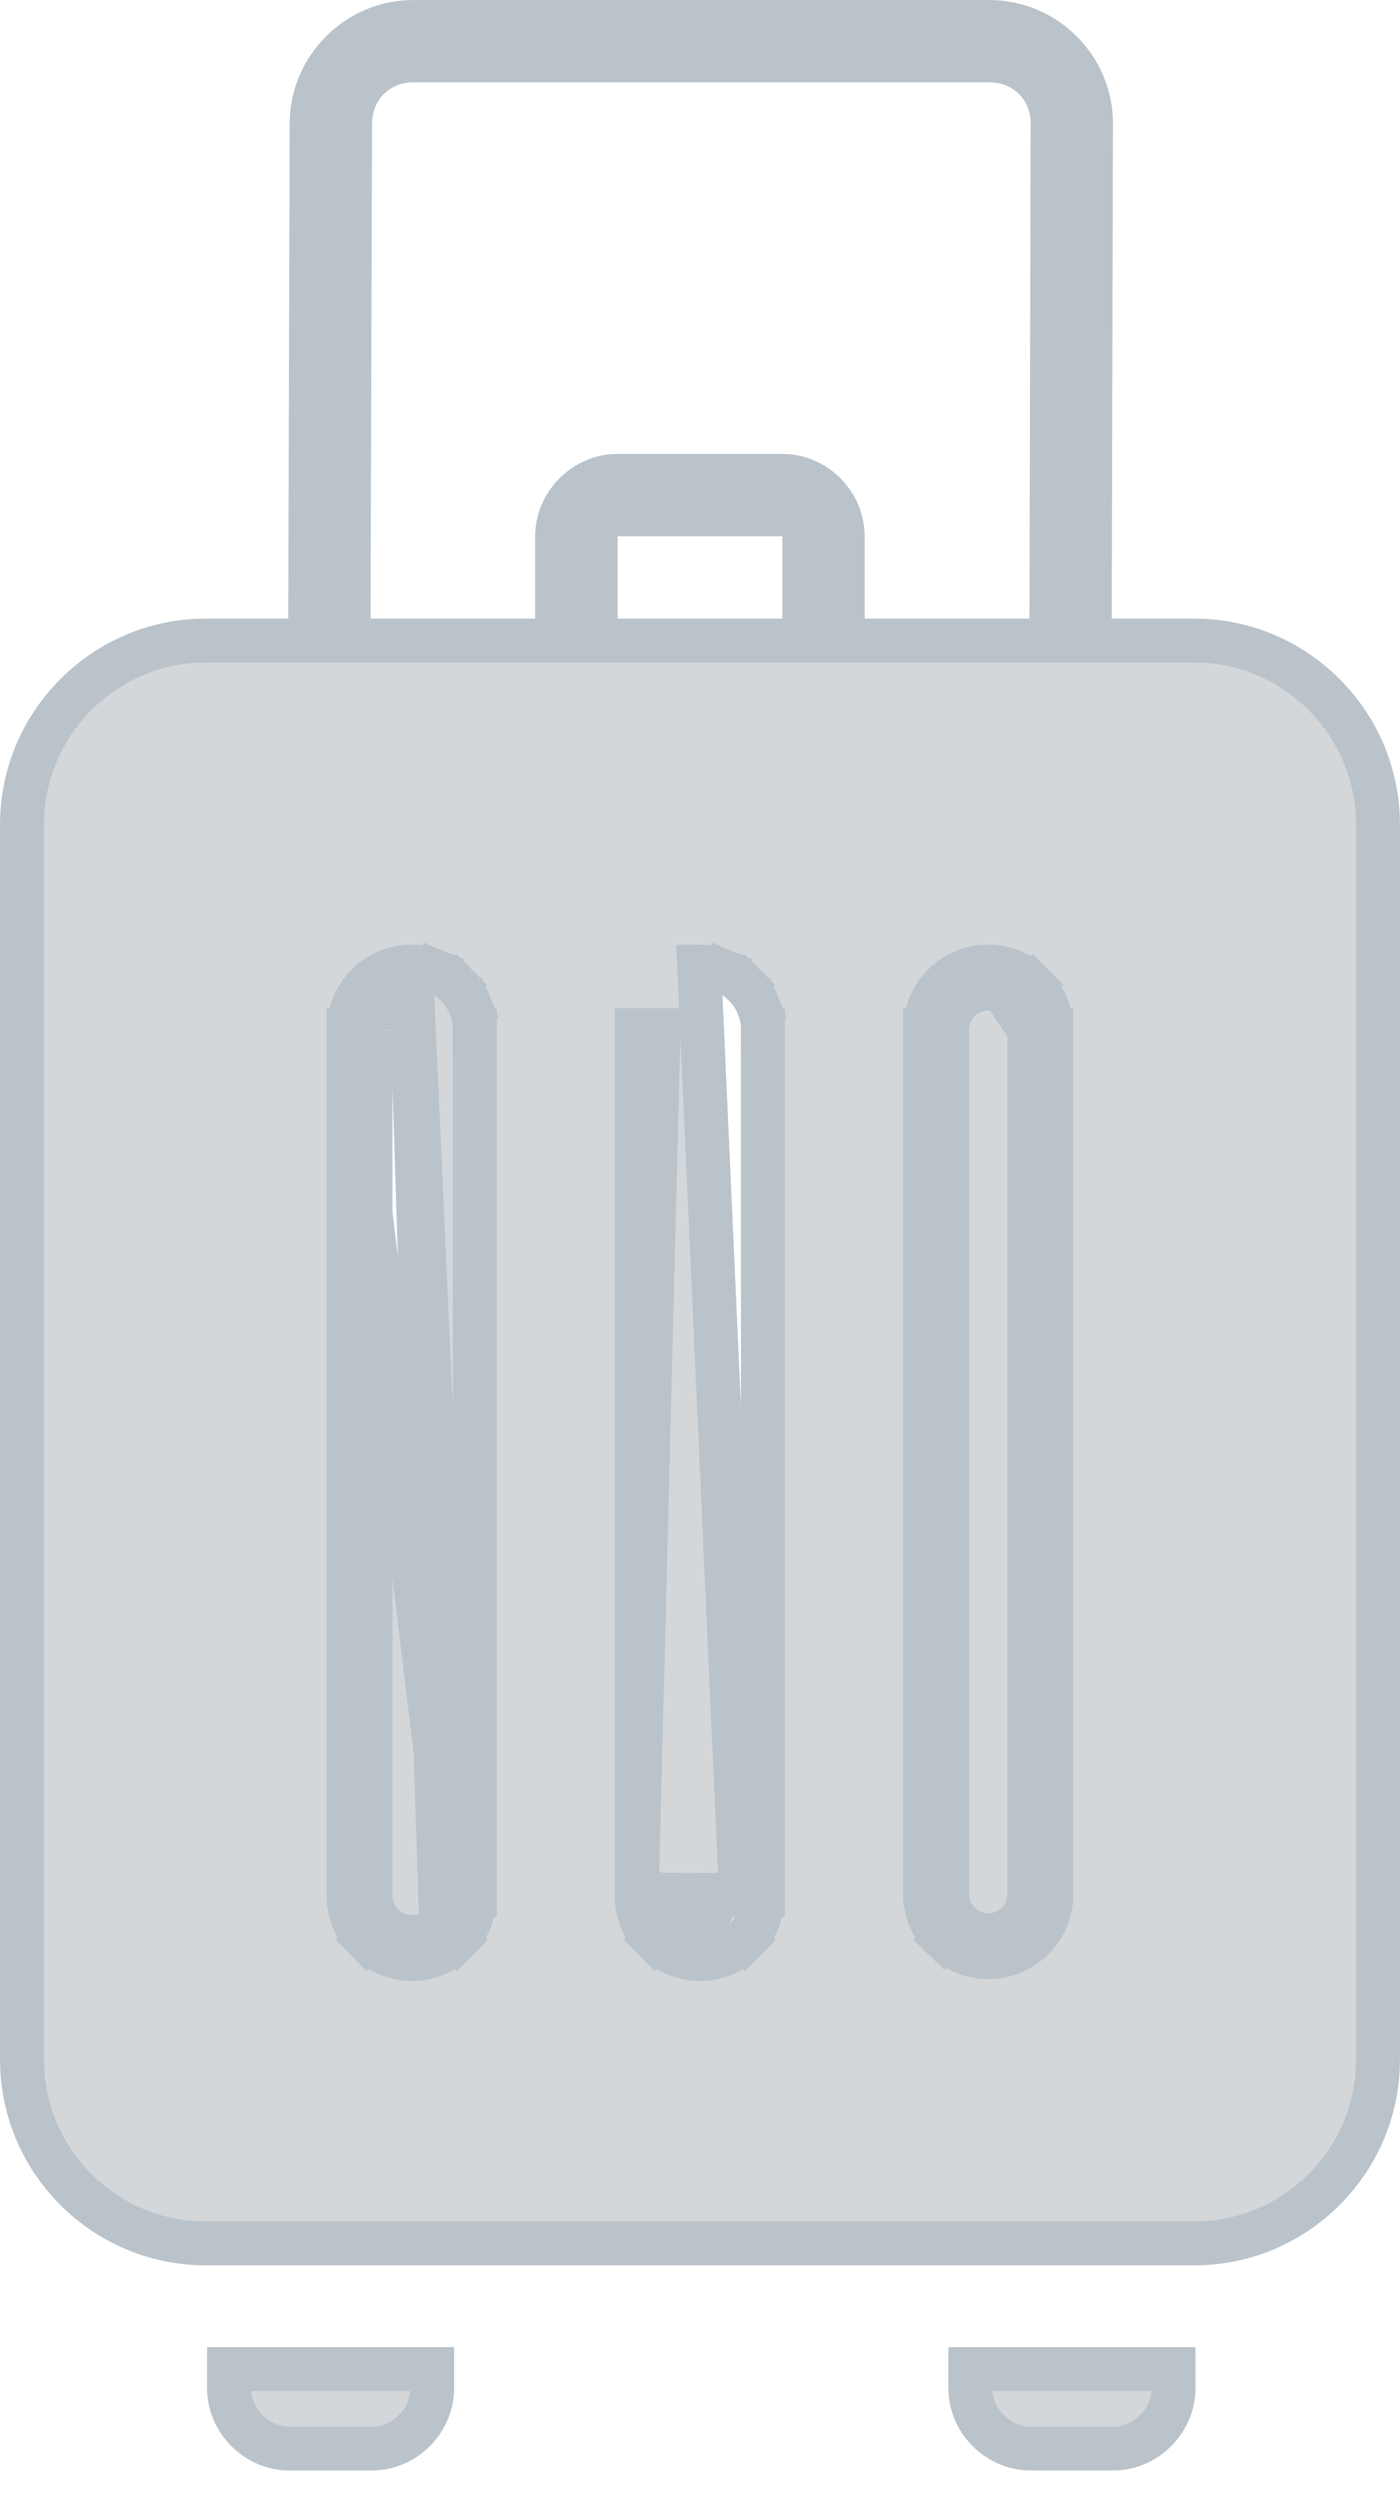 <svg width="14" height="25" viewBox="0 0 14 25" fill="none" xmlns="http://www.w3.org/2000/svg">
<path d="M4.11 9.665H4.11C4.194 9.665 4.278 9.681 4.355 9.712L4.272 9.916L4.355 9.712C4.433 9.744 4.504 9.791 4.563 9.85L4.408 10.006L4.563 9.85C4.622 9.91 4.669 9.98 4.701 10.058L4.498 10.141L4.701 10.058C4.733 10.135 4.749 10.218 4.748 10.302M4.11 9.665L4.528 18.948M4.11 9.665C3.943 9.667 3.783 9.735 3.666 9.855C3.549 9.974 3.484 10.135 3.485 10.302M4.11 9.665L3.485 10.302M4.748 10.302C4.748 10.302 4.748 10.303 4.748 10.303L4.528 10.301H4.748V10.302ZM4.748 10.302V18.946M4.748 18.946C4.748 18.945 4.748 18.944 4.748 18.943L4.528 18.948M4.748 18.946C4.749 19.029 4.734 19.112 4.704 19.189C4.673 19.267 4.627 19.339 4.568 19.399L4.411 19.245M4.748 18.946V18.948H4.528M4.528 18.948L3.485 10.302M4.411 19.245C4.373 19.284 4.327 19.316 4.276 19.337C4.226 19.358 4.171 19.369 4.117 19.369C4.062 19.369 4.007 19.358 3.957 19.337C3.906 19.316 3.861 19.284 3.822 19.245M4.411 19.245L4.113 9.885C4.003 9.886 3.899 9.93 3.823 10.008C3.746 10.086 3.704 10.192 3.705 10.301M4.411 19.245L4.568 19.399C4.509 19.459 4.439 19.507 4.361 19.539C4.284 19.572 4.201 19.589 4.117 19.589C4.033 19.589 3.949 19.572 3.872 19.539C3.794 19.507 3.724 19.459 3.665 19.399L3.822 19.245M3.822 19.245C3.784 19.206 3.754 19.16 3.734 19.108C3.713 19.058 3.704 19.003 3.705 18.948V10.301M3.822 19.245L3.665 19.399C3.606 19.339 3.56 19.267 3.529 19.189C3.499 19.112 3.484 19.029 3.485 18.946V10.302M3.705 10.301H3.485V10.302M3.705 10.301L3.485 10.303C3.485 10.303 3.485 10.302 3.485 10.302M7.629 10.302C7.63 10.218 7.614 10.135 7.582 10.058L7.379 10.141L7.582 10.058C7.551 9.98 7.504 9.91 7.444 9.85L7.289 10.006L7.444 9.85C7.385 9.791 7.314 9.744 7.237 9.712L7.154 9.916L7.237 9.712C7.159 9.681 7.076 9.665 6.992 9.665H6.992L7.41 18.948M7.629 10.302C7.629 10.302 7.629 10.303 7.629 10.303L7.41 10.301H7.629V10.302ZM7.629 10.302V18.946M7.629 18.946C7.629 18.945 7.629 18.944 7.629 18.943L7.41 18.948M7.629 18.946C7.631 19.029 7.616 19.112 7.585 19.189C7.554 19.267 7.508 19.339 7.449 19.399L7.292 19.245M7.629 18.946V18.948H7.41M7.41 18.948L6.367 18.946M7.292 19.245C7.254 19.284 7.208 19.316 7.158 19.337C7.107 19.358 7.053 19.369 6.998 19.369C6.943 19.369 6.889 19.358 6.838 19.337C6.788 19.316 6.742 19.284 6.704 19.245M7.292 19.245L6.586 18.948C6.585 19.003 6.595 19.058 6.615 19.108C6.635 19.16 6.665 19.206 6.704 19.245M7.292 19.245L7.449 19.399C7.391 19.459 7.32 19.507 7.243 19.539C7.165 19.572 7.082 19.589 6.998 19.589C6.914 19.589 6.831 19.572 6.753 19.539C6.676 19.507 6.605 19.459 6.547 19.399L6.704 19.245M6.704 19.245L6.547 19.399C6.488 19.339 6.442 19.267 6.411 19.189C6.38 19.112 6.365 19.029 6.367 18.946M6.367 18.946V10.302V10.301H6.586L6.367 18.946ZM9.871 9.665L9.872 9.665C9.956 9.664 10.04 9.679 10.118 9.711C10.196 9.742 10.267 9.789 10.327 9.849L10.173 10.004L10.327 9.849C10.387 9.908 10.434 9.979 10.467 10.057C10.498 10.134 10.515 10.218 10.514 10.302M9.871 9.665L10.294 10.301M9.871 9.665C9.705 9.668 9.546 9.737 9.43 9.856C9.314 9.976 9.25 10.136 9.251 10.302M9.871 9.665L9.875 9.885C9.767 9.887 9.663 9.932 9.587 10.009C9.512 10.087 9.47 10.192 9.471 10.301M10.514 10.302C10.514 10.302 10.514 10.303 10.514 10.303L10.294 10.301M10.514 10.302V10.301H10.294M10.514 10.302V18.948V18.953H10.514C10.51 19.118 10.442 19.275 10.324 19.39C10.206 19.506 10.048 19.57 9.883 19.57C9.718 19.57 9.559 19.506 9.441 19.39L9.595 19.233M10.294 10.301V18.948C10.292 19.056 10.248 19.158 10.171 19.233C10.094 19.309 9.99 19.351 9.883 19.351C9.775 19.351 9.672 19.309 9.595 19.233M9.595 19.233C9.518 19.158 9.473 19.056 9.471 18.948V10.301M9.595 19.233L9.441 19.39C9.323 19.275 9.255 19.118 9.251 18.953L9.251 18.948H9.251V10.302M9.251 10.302C9.251 10.302 9.251 10.303 9.251 10.303L9.471 10.301M9.251 10.302V10.301H9.471M3.116 1.234L3.116 1.234C3.118 0.678 3.575 0.22 4.13 0.22H9.896C10.452 0.22 10.912 0.679 10.91 1.236V1.236L10.898 6.185L10.898 6.405H11.118H11.942C12.954 6.405 13.78 7.232 13.78 8.244V20.596C13.78 21.608 12.954 22.433 11.942 22.433H2.058C1.046 22.433 0.22 21.608 0.22 20.596V8.244C0.22 7.232 1.046 6.405 2.058 6.405H2.882H3.101L3.102 6.186L3.116 1.234ZM10.294 6.405H10.513L10.514 6.186L10.526 1.234C10.527 0.878 10.253 0.604 9.896 0.604H4.13H4.13C3.772 0.604 3.501 0.881 3.501 1.236C3.501 1.236 3.501 1.236 3.501 1.236L3.486 6.185L3.485 6.405H3.706H5.352H5.571V6.186V5.362C5.571 5.035 5.848 4.758 6.176 4.758H7.823C8.151 4.758 8.427 5.034 8.427 5.362V6.186V6.405H8.647H10.294ZM6.176 5.143H5.957V5.362V6.186V6.405H6.176H7.823H8.043V6.186V5.362V5.143H7.823H6.176ZM2.29 23.88V23.689H4.322V23.88C4.322 24.208 4.046 24.484 3.718 24.484H2.894C2.566 24.484 2.29 24.208 2.29 23.88ZM9.703 23.88V23.689H11.735V23.88C11.735 24.208 11.459 24.484 11.132 24.484H10.307C9.979 24.484 9.703 24.208 9.703 23.88Z" fill="#D3D7DA" stroke="#BAC3CA" stroke-width="0.439"/>
</svg>
